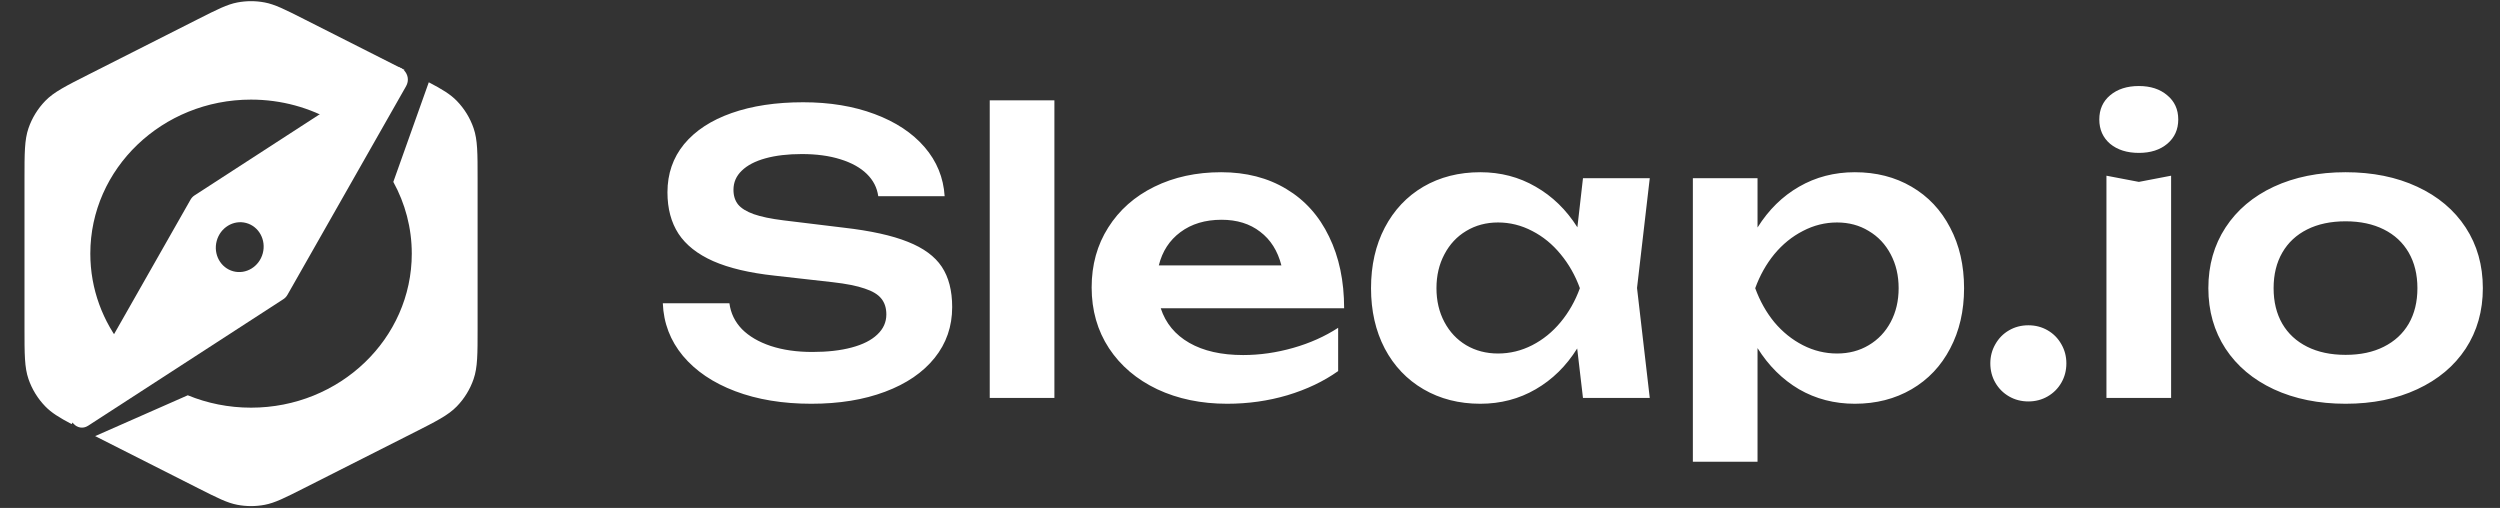 <svg width="315" height="64" viewBox="0 0 315 64" fill="none" xmlns="http://www.w3.org/2000/svg">
  <rect x="0" y="0" width="315" height="64" fill="#333333" stroke="none"/>
  <path fill-rule="evenodd" clip-rule="evenodd" d="M24.953 2.41C27.401 1.173 28.625 0.554 29.91 0.31C31.048 0.094 32.216 0.094 33.354 0.31C34.639 0.554 35.863 1.173 38.311 2.41L50.973 8.814L42.132 15.36C39.07 13.577 35.476 12.551 31.632 12.551C20.447 12.551 11.38 21.24 11.38 31.958C11.38 36.436 12.962 40.56 15.621 43.844L9.023 53.436C7.455 52.61 6.482 52.003 5.712 51.211C4.758 50.231 4.033 49.051 3.588 47.756C3.086 46.292 3.086 44.636 3.086 41.323V22.593C3.086 19.281 3.086 17.624 3.588 16.16C4.033 14.866 4.758 13.686 5.712 12.705C6.79 11.596 8.267 10.849 11.22 9.356L24.953 2.41ZM23.661 49.805L11.989 54.949L24.953 61.506C27.401 62.744 28.625 63.363 29.91 63.606C31.048 63.822 32.216 63.822 33.354 63.606C34.639 63.363 35.863 62.744 38.31 61.506L52.043 54.561C54.997 53.067 56.474 52.32 57.552 51.211C58.506 50.231 59.231 49.051 59.675 47.756C60.178 46.292 60.178 44.636 60.178 41.323V22.593C60.178 19.281 60.178 17.624 59.675 16.16C59.231 14.866 58.506 13.686 57.552 12.705C56.748 11.878 55.722 11.252 54.027 10.368L49.558 22.919C51.043 25.619 51.884 28.695 51.884 31.958C51.884 42.677 42.817 51.366 31.632 51.366C28.802 51.366 26.107 50.81 23.661 49.805Z" fill="#FFFFFF"></path>
  <path fill-rule="evenodd" clip-rule="evenodd" d="M49.118 8.671L24.508 24.622C24.303 24.754 24.131 24.938 24.007 25.157L9.057 51.449C8.246 52.875 9.77 54.506 11.105 53.641L35.714 37.69C35.919 37.557 36.091 37.373 36.216 37.154L51.165 10.863C51.976 9.436 50.453 7.805 49.118 8.671ZM29.393 34.181C30.996 34.611 32.66 33.598 33.109 31.918C33.559 30.238 32.624 28.527 31.021 28.097C29.418 27.667 27.754 28.68 27.304 30.36C26.855 32.041 27.79 33.751 29.393 34.181Z" fill="#FFFFFF"></path>
  <path d="M91.906 38.21C92.068 39.46 92.595 40.548 93.487 41.473C94.395 42.383 95.603 43.089 97.111 43.592C98.635 44.095 100.387 44.347 102.365 44.347C104.262 44.347 105.908 44.16 107.302 43.787C108.712 43.413 109.791 42.869 110.537 42.155C111.299 41.441 111.68 40.597 111.68 39.623C111.68 38.811 111.469 38.145 111.048 37.626C110.642 37.106 109.945 36.684 108.956 36.359C107.983 36.019 106.637 35.751 104.919 35.556L97.573 34.728C94.427 34.387 91.857 33.778 89.863 32.902C87.885 32.025 86.426 30.872 85.486 29.444C84.561 28.015 84.099 26.278 84.099 24.233C84.099 21.895 84.796 19.874 86.191 18.169C87.602 16.464 89.596 15.158 92.174 14.248C94.752 13.339 97.76 12.885 101.197 12.885C104.554 12.885 107.553 13.38 110.197 14.37C112.856 15.361 114.955 16.748 116.496 18.534C118.036 20.32 118.879 22.382 119.025 24.72H110.659C110.513 23.648 110.034 22.715 109.223 21.919C108.413 21.124 107.302 20.507 105.891 20.069C104.497 19.63 102.876 19.411 101.027 19.411C99.276 19.411 97.751 19.59 96.454 19.947C95.158 20.304 94.16 20.823 93.463 21.505C92.766 22.171 92.417 22.974 92.417 23.916C92.417 24.663 92.612 25.28 93.001 25.767C93.406 26.254 94.063 26.66 94.971 26.984C95.895 27.309 97.144 27.569 98.716 27.764L106.329 28.689C109.718 29.078 112.402 29.671 114.38 30.466C116.358 31.246 117.785 32.293 118.661 33.608C119.536 34.923 119.974 36.619 119.974 38.697C119.974 41.132 119.236 43.267 117.761 45.102C116.285 46.936 114.201 48.357 111.51 49.363C108.834 50.37 105.737 50.873 102.219 50.873C98.619 50.873 95.425 50.345 92.636 49.29C89.847 48.235 87.65 46.749 86.045 44.834C84.456 42.918 83.613 40.71 83.515 38.21H91.906ZM132.854 12.641V50.142H124.706V12.641H132.854ZM154.621 50.873C151.346 50.873 148.41 50.264 145.816 49.047C143.222 47.813 141.195 46.092 139.736 43.884C138.276 41.66 137.547 39.103 137.547 36.213C137.547 33.372 138.244 30.856 139.639 28.665C141.033 26.457 142.97 24.744 145.452 23.526C147.932 22.309 150.737 21.7 153.867 21.7C157.012 21.7 159.752 22.406 162.088 23.819C164.423 25.215 166.214 27.212 167.463 29.809C168.727 32.39 169.36 35.402 169.36 38.843H146.254C146.87 40.727 148.07 42.179 149.854 43.202C151.638 44.225 153.899 44.736 156.639 44.736C158.731 44.736 160.831 44.436 162.939 43.835C165.047 43.235 166.936 42.391 168.606 41.303V46.758C166.773 48.056 164.641 49.071 162.209 49.801C159.793 50.516 157.264 50.873 154.621 50.873ZM161.455 33.437C160.985 31.603 160.093 30.191 158.78 29.2C157.483 28.194 155.861 27.69 153.916 27.69C151.856 27.69 150.129 28.21 148.735 29.249C147.357 30.272 146.449 31.668 146.011 33.437H161.455ZM198.725 43.908C197.347 46.116 195.604 47.829 193.496 49.047C191.404 50.264 189.078 50.873 186.516 50.873C183.84 50.873 181.456 50.264 179.365 49.047C177.273 47.829 175.643 46.116 174.476 43.908C173.325 41.701 172.749 39.168 172.749 36.311C172.749 33.437 173.325 30.897 174.476 28.689C175.643 26.465 177.265 24.744 179.34 23.526C181.432 22.309 183.824 21.7 186.516 21.7C189.078 21.7 191.404 22.309 193.496 23.526C195.604 24.728 197.355 26.432 198.75 28.64L199.455 22.455H207.87L206.265 36.286L207.87 50.142H199.455L198.725 43.908ZM180.994 36.311C180.994 37.902 181.327 39.322 181.992 40.572C182.656 41.822 183.572 42.796 184.74 43.495C185.924 44.193 187.262 44.542 188.753 44.542C190.261 44.542 191.696 44.193 193.058 43.495C194.42 42.796 195.612 41.831 196.634 40.597C197.671 39.347 198.482 37.918 199.065 36.311C198.482 34.704 197.671 33.275 196.634 32.025C195.612 30.775 194.42 29.801 193.058 29.103C191.696 28.389 190.261 28.031 188.753 28.031C187.262 28.031 185.924 28.389 184.74 29.103C183.572 29.801 182.656 30.783 181.992 32.049C181.327 33.299 180.994 34.72 180.994 36.311ZM221.449 22.455V28.665C222.843 26.44 224.586 24.728 226.678 23.526C228.786 22.309 231.129 21.7 233.707 21.7C236.399 21.7 238.782 22.309 240.858 23.526C242.949 24.744 244.571 26.465 245.722 28.689C246.889 30.897 247.473 33.437 247.473 36.311C247.473 39.168 246.889 41.701 245.722 43.908C244.571 46.116 242.949 47.829 240.858 49.047C238.766 50.264 236.382 50.873 233.707 50.873C231.129 50.873 228.786 50.264 226.678 49.047C224.586 47.813 222.843 46.084 221.449 43.86V58.178H213.301V22.455H221.449ZM221.157 36.311C221.741 37.918 222.543 39.347 223.565 40.597C224.602 41.831 225.802 42.796 227.164 43.495C228.527 44.193 229.961 44.542 231.47 44.542C232.961 44.542 234.291 44.193 235.458 43.495C236.642 42.796 237.566 41.822 238.231 40.572C238.896 39.322 239.228 37.902 239.228 36.311C239.228 34.72 238.896 33.299 238.231 32.049C237.566 30.783 236.642 29.801 235.458 29.103C234.291 28.389 232.961 28.031 231.47 28.031C229.961 28.031 228.527 28.389 227.164 29.103C225.802 29.801 224.602 30.775 223.565 32.025C222.543 33.275 221.741 34.704 221.157 36.311ZM255.572 50.581C254.68 50.581 253.869 50.37 253.14 49.948C252.41 49.526 251.835 48.949 251.413 48.219C250.992 47.488 250.781 46.676 250.781 45.783C250.781 44.907 250.992 44.103 251.413 43.373C251.835 42.626 252.41 42.041 253.14 41.62C253.869 41.197 254.68 40.986 255.572 40.986C256.464 40.986 257.275 41.197 258.004 41.62C258.734 42.041 259.31 42.626 259.731 43.373C260.152 44.103 260.363 44.907 260.363 45.783C260.363 46.676 260.152 47.488 259.731 48.219C259.31 48.949 258.734 49.526 258.004 49.948C257.275 50.37 256.464 50.581 255.572 50.581ZM269.498 22.918L273.56 22.138V50.142H265.412V22.138L269.498 22.918ZM264.512 15.052C264.512 13.786 264.966 12.771 265.874 12.008C266.799 11.229 268.007 10.839 269.498 10.839C270.974 10.839 272.166 11.229 273.074 12.008C273.998 12.771 274.46 13.786 274.46 15.052C274.46 16.318 273.998 17.341 273.074 18.12C272.166 18.883 270.974 19.265 269.498 19.265C268.007 19.265 266.799 18.883 265.874 18.12C264.966 17.341 264.512 16.318 264.512 15.052ZM295.546 50.873C292.141 50.873 289.125 50.264 286.498 49.047C283.887 47.829 281.861 46.124 280.418 43.933C278.975 41.725 278.253 39.184 278.253 36.311C278.253 33.421 278.975 30.872 280.418 28.665C281.861 26.457 283.887 24.744 286.498 23.526C289.125 22.309 292.141 21.7 295.546 21.7C298.951 21.7 301.958 22.309 304.569 23.526C307.196 24.744 309.231 26.457 310.674 28.665C312.117 30.872 312.838 33.421 312.838 36.311C312.838 39.184 312.117 41.725 310.674 43.933C309.231 46.124 307.196 47.829 304.569 49.047C301.958 50.264 298.951 50.873 295.546 50.873ZM286.474 36.311C286.474 38.032 286.838 39.525 287.569 40.791C288.298 42.041 289.344 43.008 290.706 43.689C292.068 44.371 293.681 44.712 295.546 44.712C297.411 44.712 299.016 44.371 300.362 43.689C301.724 43.008 302.77 42.041 303.499 40.791C304.229 39.525 304.594 38.032 304.594 36.311C304.594 34.59 304.229 33.096 303.499 31.83C302.77 30.564 301.724 29.59 300.362 28.908C298.999 28.226 297.394 27.885 295.546 27.885C293.681 27.885 292.068 28.226 290.706 28.908C289.344 29.59 288.298 30.564 287.569 31.83C286.838 33.096 286.474 34.59 286.474 36.311Z" fill="#FFFFFF"></path>
  <defs>
    <linearGradient id="paint0_linear_2001_3" x1="3.11" y1="32.075" x2="60.052" y2="32.075" gradientUnits="userSpaceOnUse">
      <stop stop-color="#28F2FF"></stop>
      <stop offset="1" stop-color="#A596FF"></stop>
    </linearGradient>
  </defs>
</svg>
